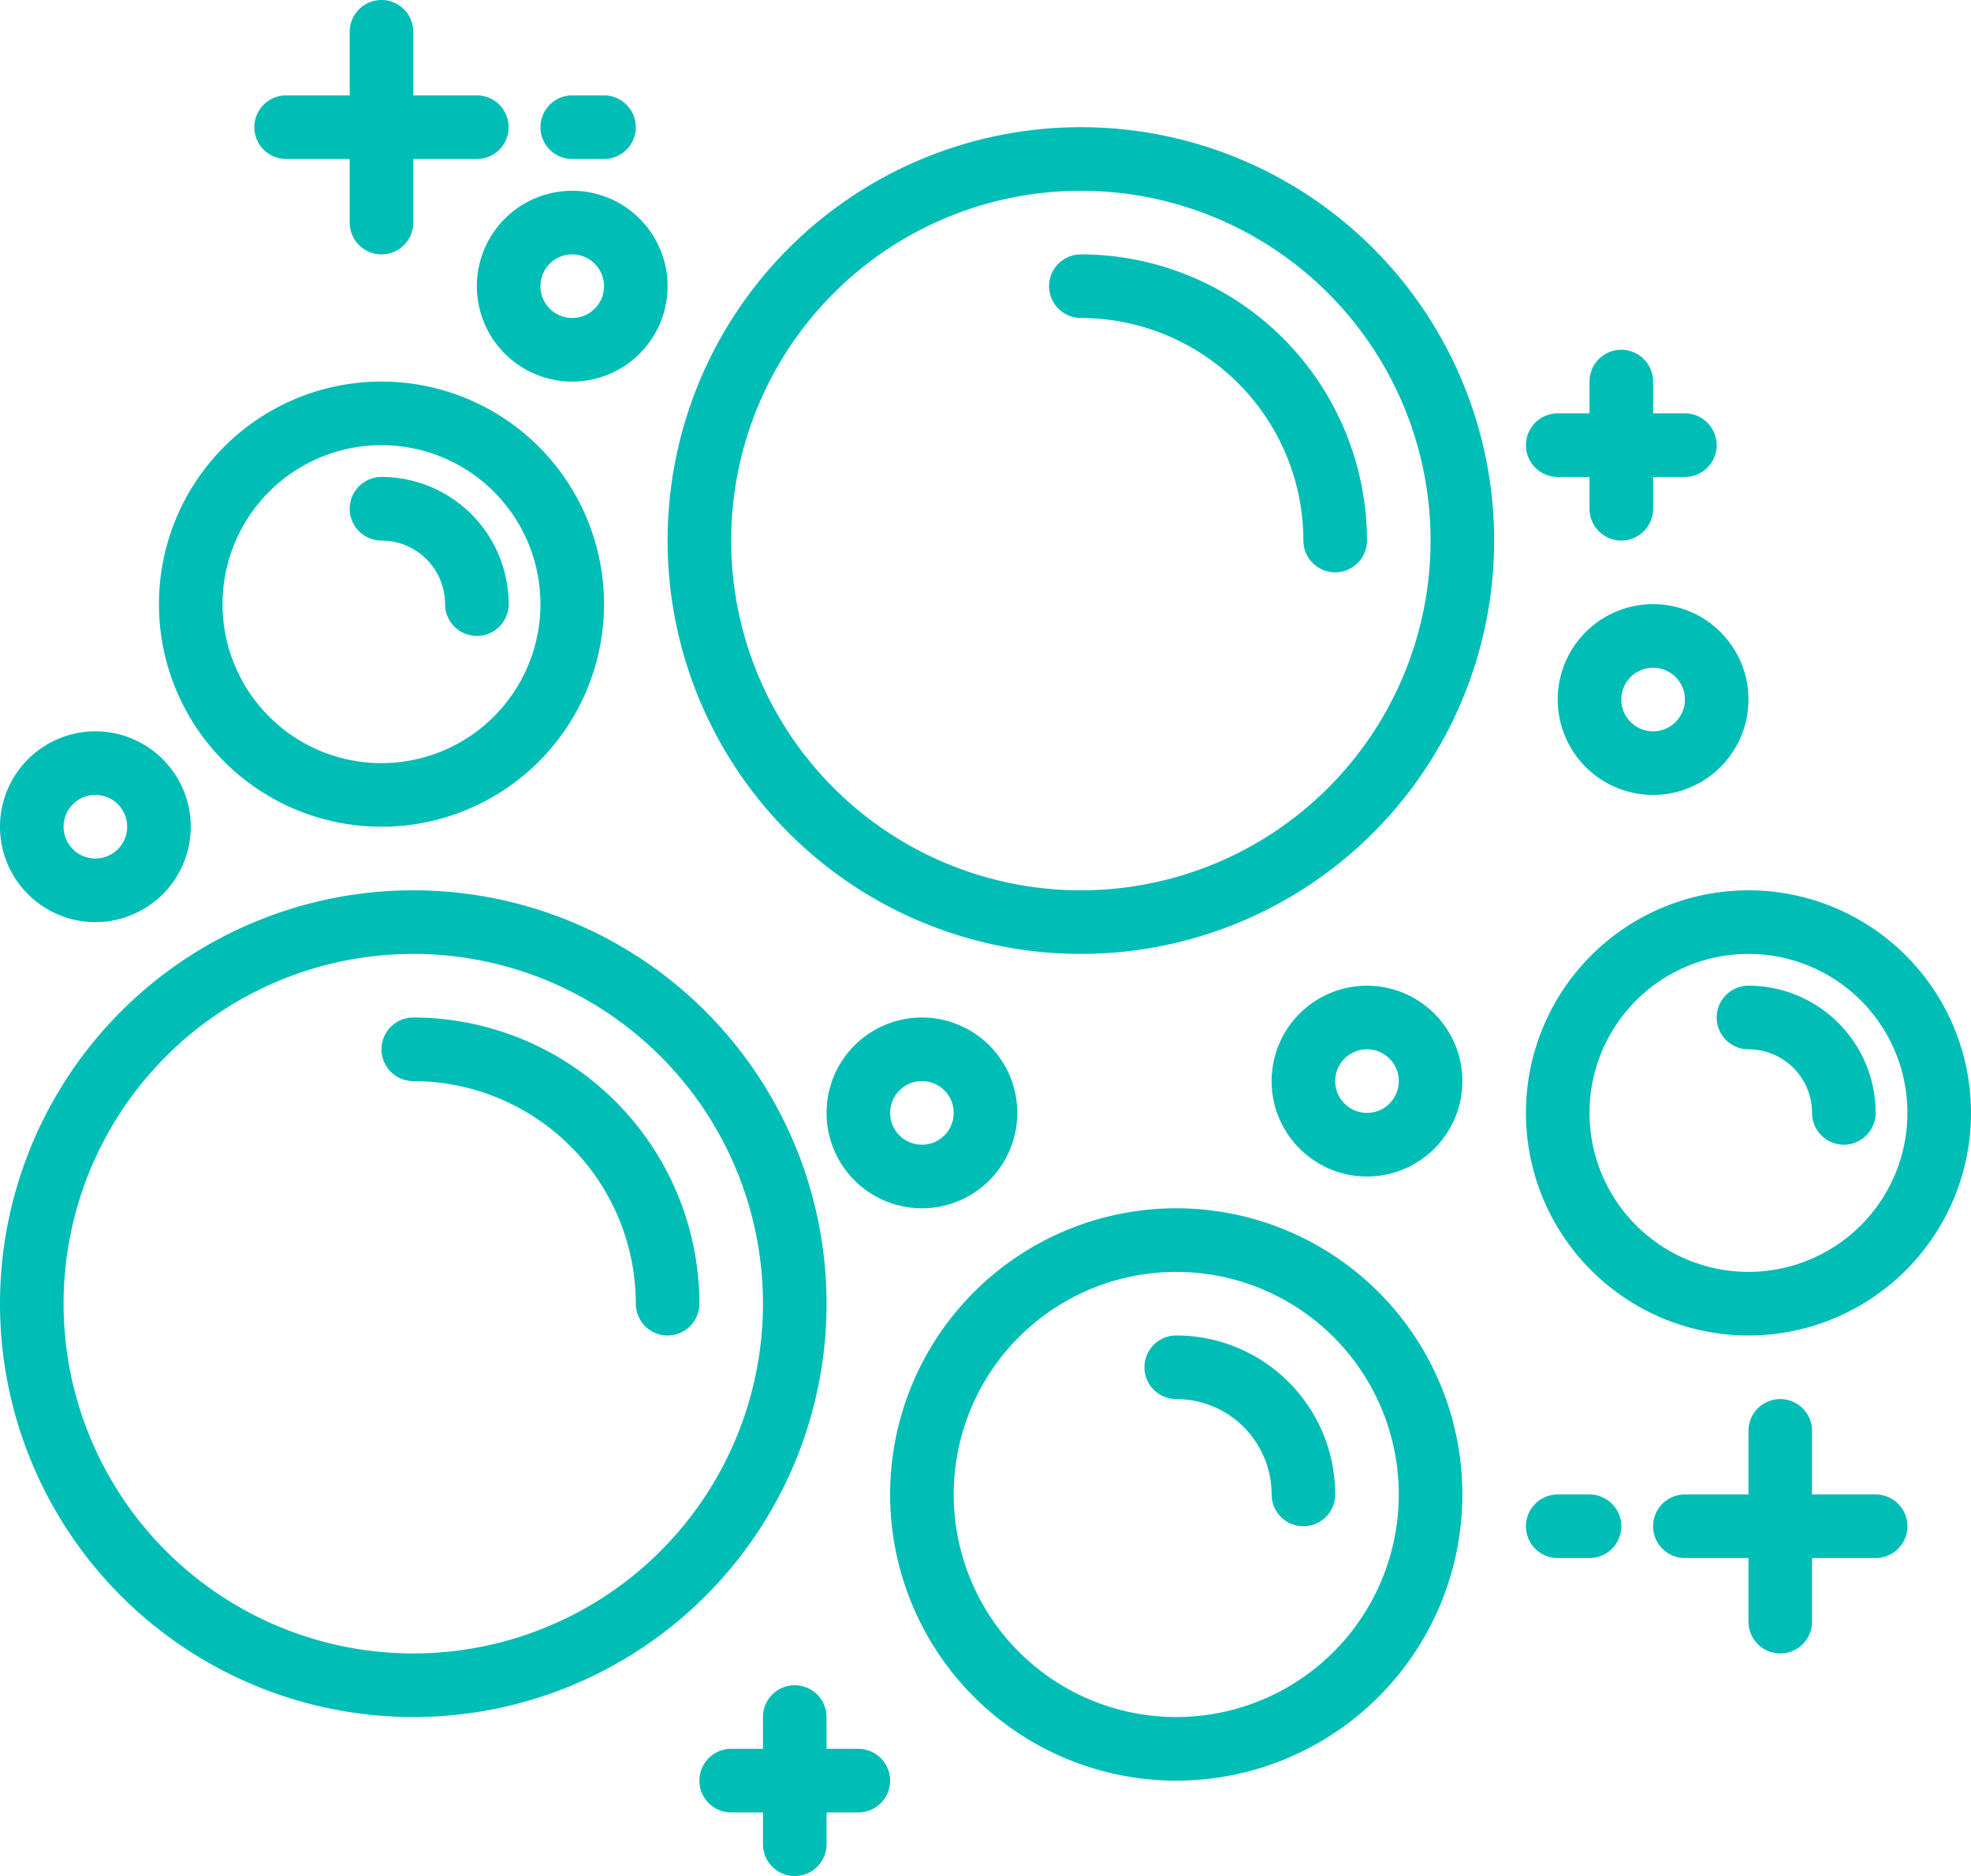 <svg id="Слой_1" data-name="Слой 1" xmlns="http://www.w3.org/2000/svg" xmlns:xlink="http://www.w3.org/1999/xlink" viewBox="0 0 496 472"><defs><clipPath id="clip-path" transform="translate(0 0)"><rect width="496" height="472" fill="none"/></clipPath></defs><title>thanks</title><g clip-path="url(#clip-path)"><path d="M272,32A104,104,0,1,0,376,136,104,104,0,0,0,272,32m0,192a88,88,0,1,1,88-88,88,88,0,0,1-88,88" transform="translate(0 0)" fill="#00bdb6"/><path d="M272,64a8,8,0,1,0,0,16,56.06,56.06,0,0,1,56,56,8,8,0,0,0,16,0,72.09,72.09,0,0,0-72-72" transform="translate(0 0)" fill="#00bdb6"/><path d="M208,328A104,104,0,1,0,104,432,104,104,0,0,0,208,328M104,416a88,88,0,1,1,88-88,88,88,0,0,1-88,88" transform="translate(0 0)" fill="#00bdb6"/><path d="M104,256a8,8,0,0,0,0,16,56.06,56.06,0,0,1,56,56,8,8,0,0,0,16,0,72.09,72.09,0,0,0-72-72" transform="translate(0 0)" fill="#00bdb6"/><path d="M440,336a56,56,0,1,0-56-56,56,56,0,0,0,56,56m0-96a40,40,0,1,1-40,40,40,40,0,0,1,40-40" transform="translate(0 0)" fill="#00bdb6"/><path d="M440,264a16,16,0,0,1,16,16,8,8,0,0,0,16,0,32,32,0,0,0-32-32,8,8,0,0,0,0,16" transform="translate(0 0)" fill="#00bdb6"/><path d="M96,208a56,56,0,1,0-56-56,56,56,0,0,0,56,56m0-96a40,40,0,1,1-40,40,40,40,0,0,1,40-40" transform="translate(0 0)" fill="#00bdb6"/><path d="M96,136a16,16,0,0,1,16,16,8,8,0,0,0,16,0,32,32,0,0,0-32-32,8,8,0,1,0,0,16" transform="translate(0 0)" fill="#00bdb6"/><path d="M296,304a72,72,0,1,0,72,72,72,72,0,0,0-72-72m0,128a56,56,0,1,1,56-56,56,56,0,0,1-56,56" transform="translate(0 0)" fill="#00bdb6"/><path d="M296,336a8,8,0,0,0,0,16,24,24,0,0,1,24,24,8,8,0,0,0,16,0,40,40,0,0,0-40-40" transform="translate(0 0)" fill="#00bdb6"/><path d="M392,176a24,24,0,1,0,24-24,24,24,0,0,0-24,24m32,0a8,8,0,1,1-8-8,8,8,0,0,1,8,8" transform="translate(0 0)" fill="#00bdb6"/><path d="M344,248a24,24,0,1,0,24,24,24,24,0,0,0-24-24m0,32a8,8,0,1,1,8-8,8,8,0,0,1-8,8" transform="translate(0 0)" fill="#00bdb6"/><path d="M256,280a24,24,0,1,0-24,24,24,24,0,0,0,24-24m-32,0a8,8,0,1,1,8,8,8,8,0,0,1-8-8" transform="translate(0 0)" fill="#00bdb6"/><path d="M120,72a24,24,0,1,0,24-24,24,24,0,0,0-24,24m32,0a8,8,0,1,1-8-8,8,8,0,0,1,8,8" transform="translate(0 0)" fill="#00bdb6"/><path d="M24,232A24,24,0,1,0,0,208a24,24,0,0,0,24,24m0-32a8,8,0,1,1-8,8,8,8,0,0,1,8-8" transform="translate(0 0)" fill="#00bdb6"/><path d="M72,40H88V56a8,8,0,0,0,16,0V40h16a8,8,0,0,0,0-16H104V8A8,8,0,0,0,88,8V24H72a8,8,0,0,0,0,16" transform="translate(0 0)" fill="#00bdb6"/><path d="M144,40h8a8,8,0,0,0,0-16h-8a8,8,0,0,0,0,16" transform="translate(0 0)" fill="#00bdb6"/><path d="M472,376H456V360a8,8,0,0,0-16,0v16H424a8,8,0,0,0,0,16h16v16a8,8,0,0,0,16,0V392h16a8,8,0,0,0,0-16" transform="translate(0 0)" fill="#00bdb6"/><path d="M400,376h-8a8,8,0,0,0,0,16h8a8,8,0,0,0,0-16" transform="translate(0 0)" fill="#00bdb6"/><path d="M392,120h8v8a8,8,0,1,0,16,0v-8h8a8,8,0,0,0,0-16h-8V96a8,8,0,0,0-16,0v8h-8a8,8,0,0,0,0,16" transform="translate(0 0)" fill="#00bdb6"/><path d="M216,440h-8v-8a8,8,0,0,0-16,0v8h-8a8,8,0,0,0,0,16h8v8a8,8,0,1,0,16,0v-8h8a8,8,0,1,0,0-16" transform="translate(0 0)" fill="#00bdb6"/></g></svg>